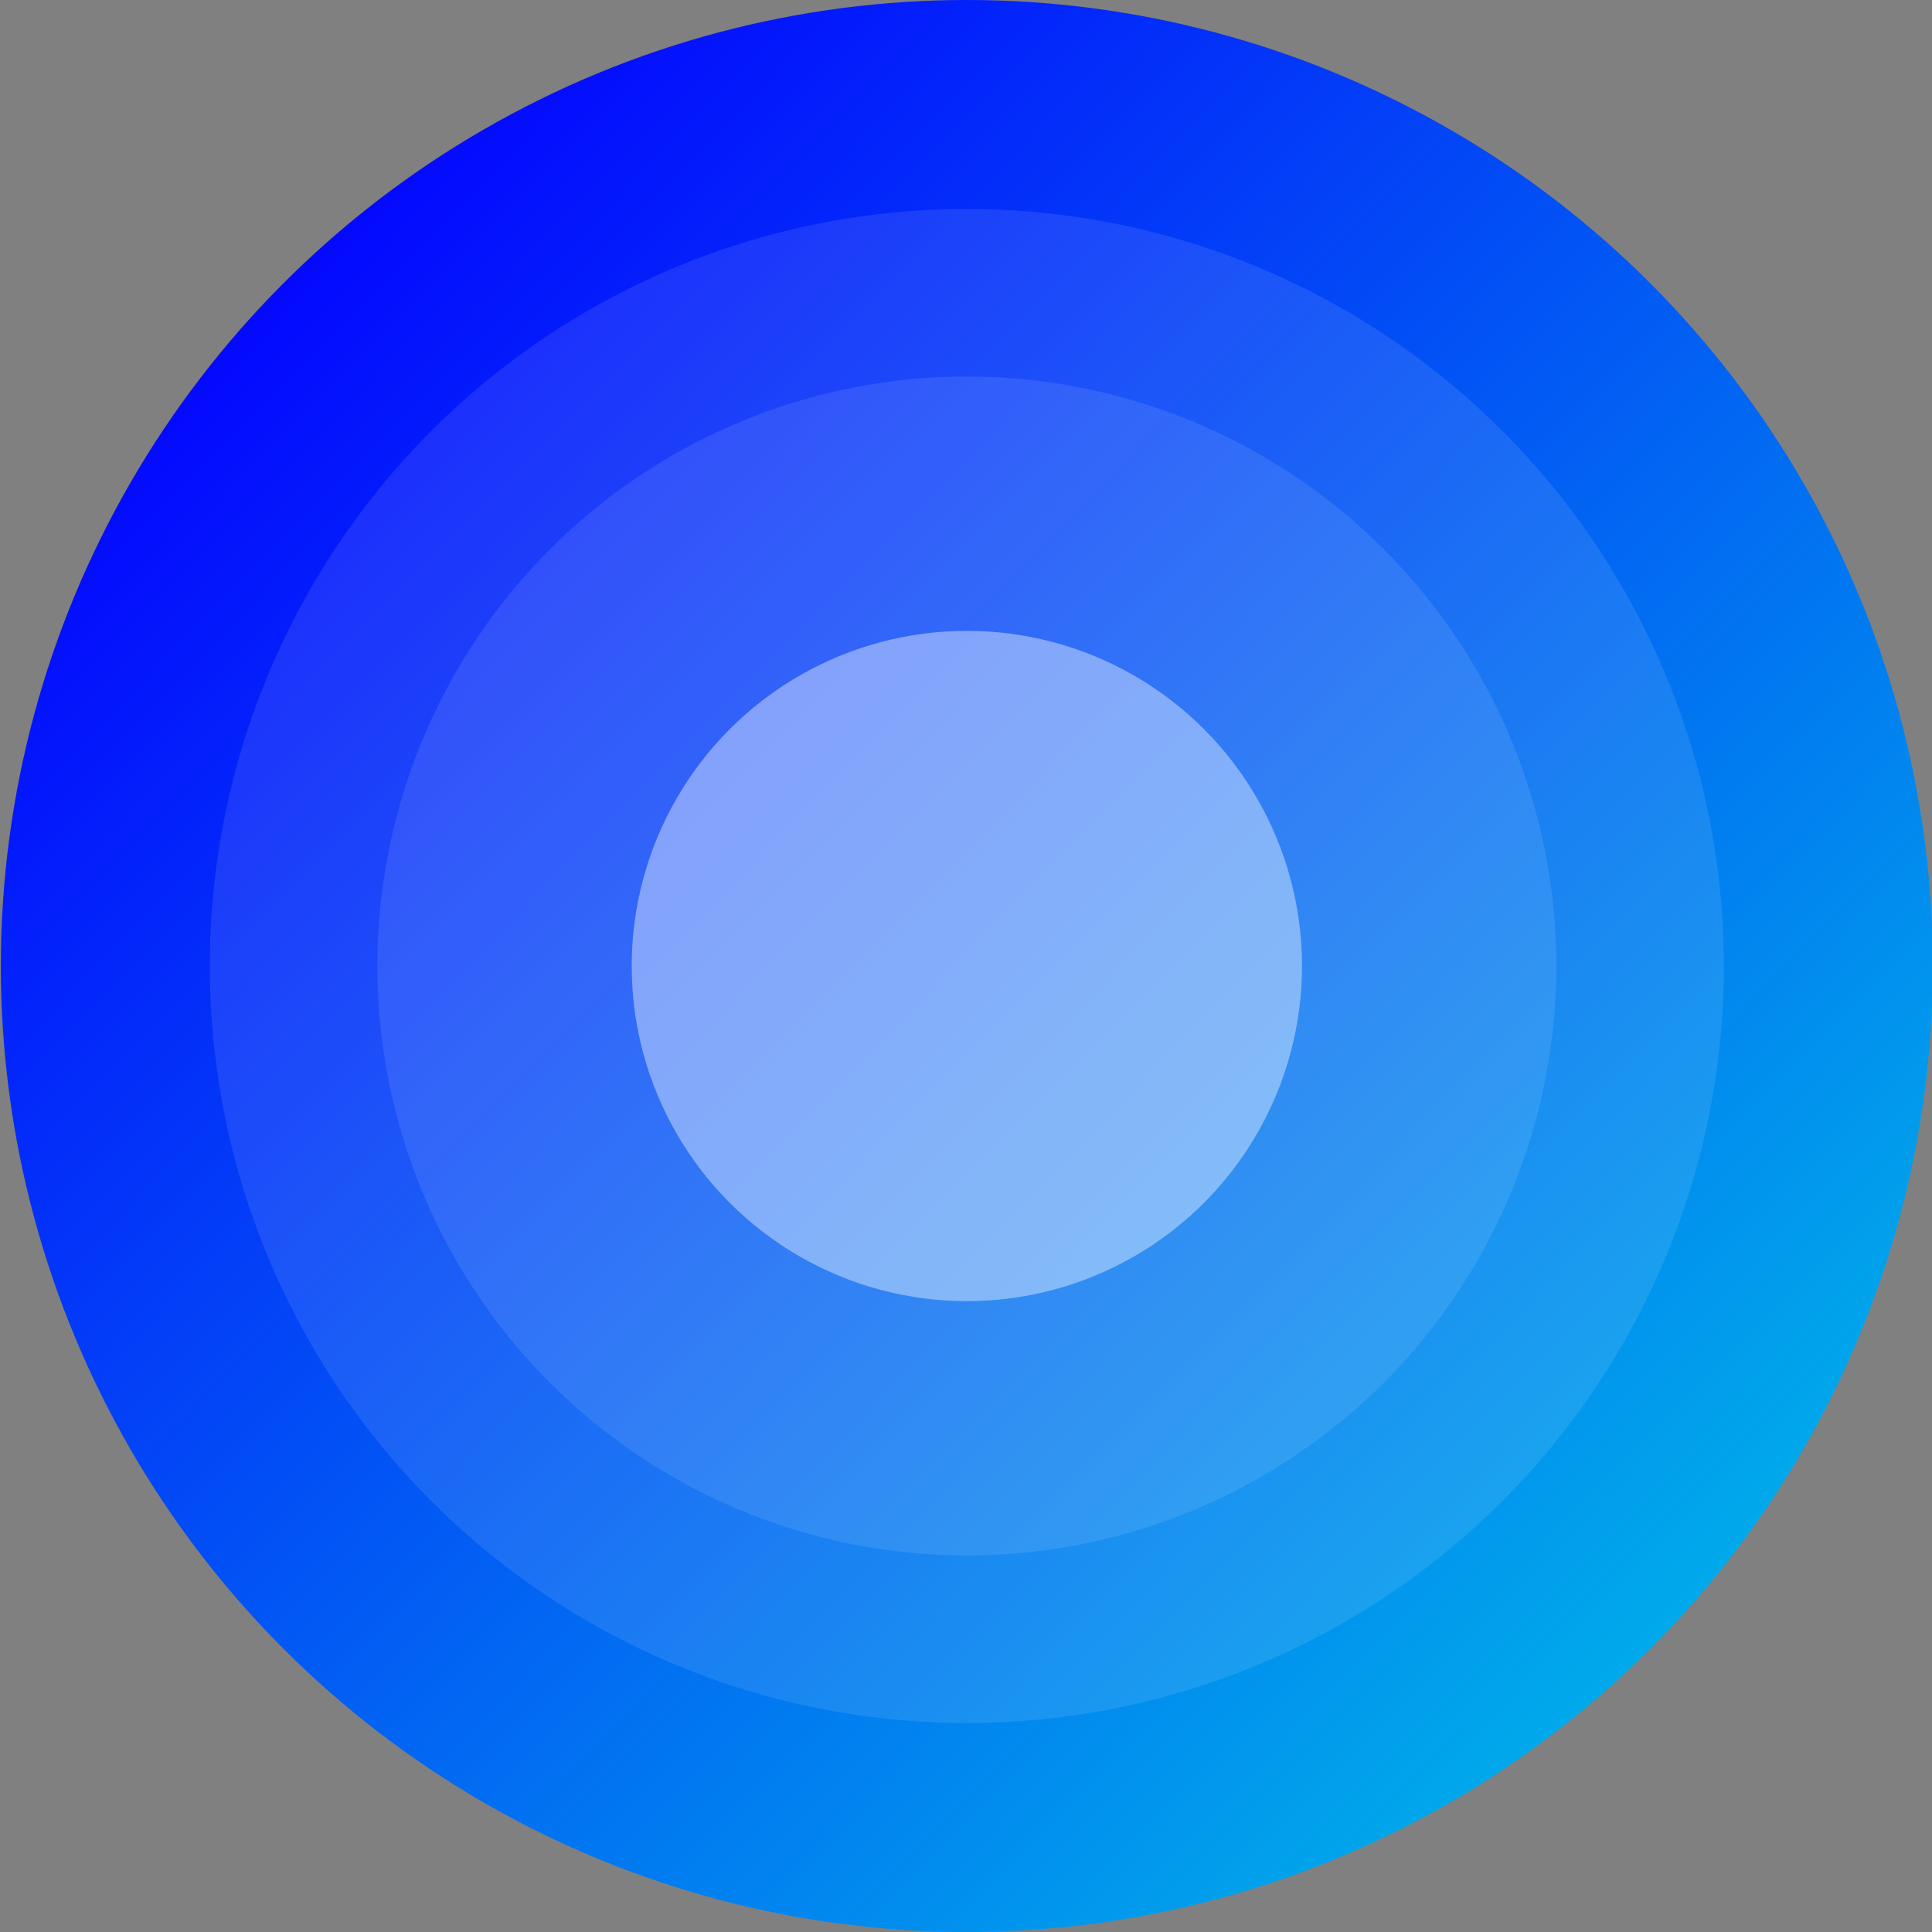 <?xml version="1.0" encoding="utf-8"?>
<!-- Generator: Adobe Illustrator 25.4.1, SVG Export Plug-In . SVG Version: 6.00 Build 0)  -->
<svg version="1.1" id="Layer_1" xmlns="http://www.w3.org/2000/svg" xmlns:xlink="http://www.w3.org/1999/xlink" x="0px" y="0px"
	 viewBox="0 0 98 98" style="enable-background:new 0 0 98 98;" xml:space="preserve">
<rect x="0" y="0" width="98" height="98" fill="#808080" stroke="none"/>
<style type="text/css">
	.st0{fill:url(#Ellipse_39_00000145746375443928638860000002584504244203538614_);}
	.st1{opacity:0.1;fill:#FFFFFF;enable-background:new    ;}
	.st2{opacity:0.4;fill:#FFFFFF;enable-background:new    ;}
</style>
<g id="Group_5154" transform="translate(-7944.757 10918)">
	
		<linearGradient id="Ellipse_39_00000010269880326037541660000000645382428089123735_" gradientUnits="userSpaceOnUse" x1="7318.296" y1="-10487.495" x2="7319.102" y2="-10488.288" gradientTransform="matrix(98 0 0 -98 -709240.438 -1038684)">
		<stop  offset="0" style="stop-color:#0400FF"/>
		<stop  offset="1" style="stop-color:#00B8E9"/>
	</linearGradient>
	
		<circle id="Ellipse_39" style="fill:url(#Ellipse_39_00000010269880326037541660000000645382428089123735_);" cx="7993.8" cy="-10869" r="49"/>
	<circle id="Ellipse_77" class="st1" cx="7993.8" cy="-10869" r="38.4"/>
	<circle id="Ellipse_78" class="st1" cx="7993.8" cy="-10869" r="29.9"/>
	<circle id="Ellipse_79" class="st2" cx="7993.8" cy="-10869" r="17"/>
</g>
</svg>
